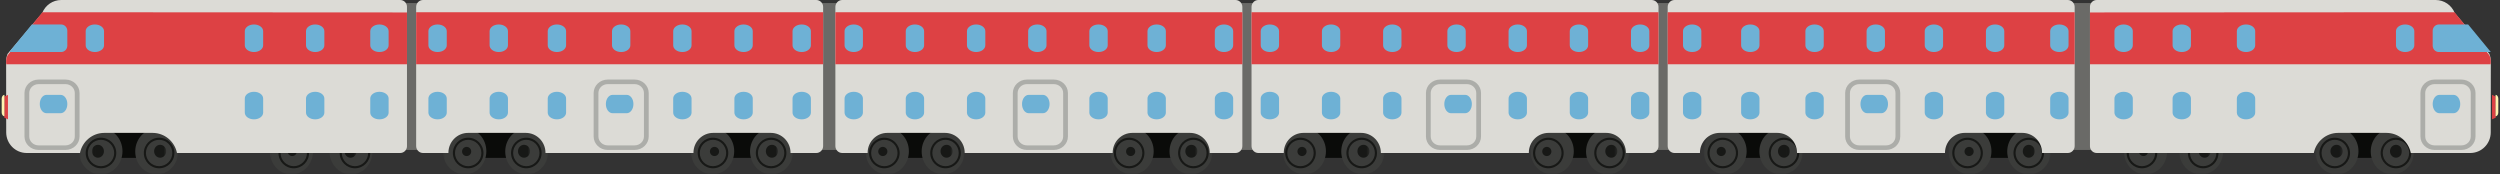<?xml version="1.0" encoding="UTF-8"?>
<svg width="817px" height="57px" viewBox="0 0 817 57" version="1.1" xmlns="http://www.w3.org/2000/svg" xmlns:xlink="http://www.w3.org/1999/xlink">
    <rect x="0" y="0" width="817" height="57" fill="#333333" stroke="none"/>
    <!-- Generator: Sketch 62 (91390) - https://sketch.com -->
    <title>Train 2</title>
    <desc>Created with Sketch.</desc>
    <defs>
        <polygon id="path-1" points="0.044 0.906 26.463 0.906 26.463 17.872 0.044 17.872"></polygon>
        <polygon id="path-3" points="0.183 0.863 28.549 0.863 28.549 15.871 0.183 15.871"></polygon>
        <polygon id="path-5" points="0.044 0.906 26.463 0.906 26.463 17.872 0.044 17.872"></polygon>
        <polygon id="path-7" points="0.183 0.863 28.549 0.863 28.549 15.871 0.183 15.871"></polygon>
        <polygon id="path-9" points="0.629 0.906 27.175 0.906 27.175 17.872 0.629 17.872"></polygon>
        <polygon id="path-11" points="0.748 0.863 28.962 0.863 28.962 15.871 0.748 15.871"></polygon>
        <polygon id="path-13" points="0.629 0.906 27.175 0.906 27.175 17.872 0.629 17.872"></polygon>
        <polygon id="path-15" points="0.748 0.863 28.962 0.863 28.962 15.871 0.748 15.871"></polygon>
        <polygon id="path-17" points="-0.002 0.906 26.254 0.906 26.254 17.872 -0.002 17.872"></polygon>
        <polygon id="path-19" points="0.835 0.863 29.322 0.863 29.322 15.871 0.835 15.871"></polygon>
        <polygon id="path-21" points="-0.002 0.906 26.254 0.906 26.254 17.872 -0.002 17.872"></polygon>
        <polygon id="path-23" points="0.835 0.863 29.322 0.863 29.322 15.871 0.835 15.871"></polygon>
        <polygon id="path-25" points="0.912 0.906 27.168 0.906 27.168 17.872 0.912 17.872"></polygon>
        <polygon id="path-27" points="0.748 0.863 29.236 0.863 29.236 15.871 0.748 15.871"></polygon>
        <polygon id="path-29" points="0.912 0.906 27.168 0.906 27.168 17.872 0.912 17.872"></polygon>
        <polygon id="path-31" points="0.748 0.863 29.236 0.863 29.236 15.871 0.748 15.871"></polygon>
        <polygon id="path-33" points="0.48 0.906 26.897 0.906 26.897 17.872 0.48 17.872"></polygon>
        <polygon id="path-35" points="0.619 0.863 28.984 0.863 28.984 15.871 0.619 15.871"></polygon>
        <polygon id="path-37" points="0.167 0.863 53.595 0.863 53.595 15.871 0.167 15.871"></polygon>
        <polygon id="path-39" points="0.084 0.863 28.451 0.863 28.451 15.871 0.084 15.871"></polygon>
        <polygon id="path-41" points="-0.004 0.906 26.252 0.906 26.252 17.872 -0.004 17.872"></polygon>
        <polygon id="path-43" points="0.833 0.863 29.32 0.863 29.32 15.871 0.833 15.871"></polygon>
        <polygon id="path-45" points="0.038 0.863 91.76 0.863 91.76 15.871 0.038 15.871"></polygon>
        <polygon id="path-47" points="0.165 0.863 28.53 0.863 28.53 15.871 0.165 15.871"></polygon>
    </defs>
    <g id="Page-1" stroke="none" stroke-width="1" fill="none" fill-rule="evenodd">
        <g id="Train-2">
            <polygon id="Fill-379" fill="#6A6A67" points="677 49 685 49 685 1 677 1"></polygon>
            <polygon id="Fill-380" fill="#6A6A67" points="540 49 548 49 548 1 540 1"></polygon>
            <polygon id="Fill-381" fill="#6A6A67" points="402 49 410 49 410 1 402 1"></polygon>
            <polygon id="Fill-382" fill="#6A6A67" points="267 49 275 49 275 1 267 1"></polygon>
            <polygon id="Fill-383" fill="#6A6A67" points="131 49 139 49 139 1 131 1"></polygon>
            <g id="Group-387" transform="translate(506, 39)">
                <mask id="mask-2" fill="white">
                    <use xlink:href="#path-1"></use>
                </mask>
                <g id="Clip-385"></g>
                <polygon id="Fill-384" fill="#0A0B09" mask="url(#mask-2)" points="0.044 12.594 19.391 12.594 19.391 0.906 0.044 0.906"></polygon>
                <path d="M26.463,10.503 C26.463,14.644 23.297,18 19.391,18 C15.485,18 12.319,14.644 12.319,10.503 C12.319,6.363 15.485,3.007 19.391,3.007 C23.297,3.007 26.463,6.363 26.463,10.503" id="Fill-386" fill="#3B3C3A" mask="url(#mask-2)"></path>
            </g>
            <path d="M526.001,45.691 C523.625,45.691 521.691,47.625 521.691,50.001 C521.691,52.377 523.625,54.309 526.001,54.309 C528.377,54.309 530.309,52.377 530.309,50.001 C530.309,47.625 528.377,45.691 526.001,45.691 Z M526.001,55 C523.244,55 521,52.758 521,50.001 C521,47.244 523.244,45 526.001,45 C528.758,45 531,47.244 531,50.001 C531,52.758 528.758,55 526.001,55 L526.001,55 Z" id="Fill-388" fill="#171816"></path>
            <g id="Group-392" transform="translate(500, 41)">
                <mask id="mask-4" fill="white">
                    <use xlink:href="#path-3"></use>
                </mask>
                <g id="Clip-390"></g>
                <path d="M28.549,8.431 C28.549,9.597 27.667,10.542 26.579,10.542 C25.491,10.542 24.609,9.597 24.609,8.431 C24.609,7.266 25.491,6.321 26.579,6.321 C27.667,6.321 28.549,7.266 28.549,8.431" id="Fill-389" fill="#171816" mask="url(#mask-4)"></path>
                <path d="M14.316,8.431 C14.316,12.612 11.151,16 7.248,16 C3.348,16 0.183,12.612 0.183,8.431 C0.183,4.251 3.348,0.863 7.248,0.863 C11.151,0.863 14.316,4.251 14.316,8.431" id="Fill-391" fill="#3B3C3A" mask="url(#mask-4)"></path>
            </g>
            <path d="M505.999,45.691 C503.623,45.691 501.691,47.625 501.691,50.001 C501.691,52.377 503.623,54.309 505.999,54.309 C508.375,54.309 510.309,52.377 510.309,50.001 C510.309,47.625 508.375,45.691 505.999,45.691 Z M505.999,55 C503.242,55 501,52.758 501,50.001 C501,47.244 503.242,45 505.999,45 C508.758,45 511,47.244 511,50.001 C511,52.758 508.758,55 505.999,55 L505.999,55 Z" id="Fill-393" fill="#171816"></path>
            <path d="M507,49.5 C507,50.328 506.328,51 505.499,51 C504.672,51 504,50.328 504,49.5 C504,48.672 504.672,48 505.499,48 C506.328,48 507,48.672 507,49.5" id="Fill-394" fill="#171816"></path>
            <g id="Group-398" transform="translate(426, 39)">
                <mask id="mask-6" fill="white">
                    <use xlink:href="#path-5"></use>
                </mask>
                <g id="Clip-396"></g>
                <polygon id="Fill-395" fill="#0A0B09" mask="url(#mask-6)" points="0.044 12.594 19.391 12.594 19.391 0.906 0.044 0.906"></polygon>
                <path d="M26.463,10.503 C26.463,14.644 23.297,18 19.391,18 C15.485,18 12.319,14.644 12.319,10.503 C12.319,6.363 15.485,3.007 19.391,3.007 C23.297,3.007 26.463,6.363 26.463,10.503" id="Fill-397" fill="#3B3C3A" mask="url(#mask-6)"></path>
            </g>
            <path d="M445.001,45.691 C442.625,45.691 440.691,47.625 440.691,50.001 C440.691,52.377 442.625,54.309 445.001,54.309 C447.377,54.309 449.309,52.377 449.309,50.001 C449.309,47.625 447.377,45.691 445.001,45.691 Z M445.001,55 C442.244,55 440,52.758 440,50.001 C440,47.244 442.244,45 445.001,45 C447.758,45 450,47.244 450,50.001 C450,52.758 447.758,55 445.001,55 L445.001,55 Z" id="Fill-399" fill="#171816"></path>
            <g id="Group-403" transform="translate(419, 41)">
                <mask id="mask-8" fill="white">
                    <use xlink:href="#path-7"></use>
                </mask>
                <g id="Clip-401"></g>
                <path d="M28.549,8.431 C28.549,9.597 27.667,10.542 26.579,10.542 C25.491,10.542 24.609,9.597 24.609,8.431 C24.609,7.266 25.491,6.321 26.579,6.321 C27.667,6.321 28.549,7.266 28.549,8.431" id="Fill-400" fill="#171816" mask="url(#mask-8)"></path>
                <path d="M14.316,8.431 C14.316,12.612 11.151,16 7.248,16 C3.348,16 0.183,12.612 0.183,8.431 C0.183,4.251 3.348,0.863 7.248,0.863 C11.151,0.863 14.316,4.251 14.316,8.431" id="Fill-402" fill="#3B3C3A" mask="url(#mask-8)"></path>
            </g>
            <path d="M424.999,45.691 C422.623,45.691 420.691,47.625 420.691,50.001 C420.691,52.377 422.623,54.309 424.999,54.309 C427.375,54.309 429.309,52.377 429.309,50.001 C429.309,47.625 427.375,45.691 424.999,45.691 Z M424.999,55 C422.242,55 420,52.758 420,50.001 C420,47.244 422.242,45 424.999,45 C427.758,45 430,47.244 430,50.001 C430,52.758 427.758,55 424.999,55 L424.999,55 Z" id="Fill-404" fill="#171816"></path>
            <path d="M427,49.5 C427,50.328 426.328,51 425.499,51 C424.672,51 424,50.328 424,49.5 C424,48.672 424.672,48 425.499,48 C426.328,48 427,48.672 427,49.5" id="Fill-405" fill="#171816"></path>
            <path d="M539.76,0 L411.24,0 C410.003,0 409,1.014 409,2.264 L409,47.736 C409,48.986 410.003,50 411.24,50 L419.539,50 L419.539,49.933 C419.539,46.34 422.422,43.427 425.979,43.427 L444.825,43.427 C448.38,43.427 451.263,46.34 451.263,49.933 L451.263,50 L499.621,50 L499.621,49.933 C499.621,46.34 502.504,43.427 506.061,43.427 L524.907,43.427 C528.462,43.427 531.345,46.34 531.345,49.933 L531.345,50 L539.76,50 C540.997,50 542,48.986 542,47.736 L542,2.264 C542,1.014 540.997,0 539.76,0" id="Fill-406" fill="#DCDBD6"></path>
            <polygon id="Fill-407" fill="#DD4144" points="409 21 542 21 542 4 409 4"></polygon>
            <path d="M536.031,17 L535.971,17 C534.33,17 533,16.019 533,14.81 L533,10.188 C533,8.979 534.33,8 535.971,8 L536.031,8 C537.67,8 539,8.979 539,10.188 L539,14.81 C539,16.019 537.67,17 536.031,17" id="Fill-408" fill="#6EB1D5"></path>
            <path d="M516.031,17 L515.971,17 C514.33,17 513,16.019 513,14.81 L513,10.188 C513,8.979 514.33,8 515.971,8 L516.031,8 C517.67,8 519,8.979 519,10.188 L519,14.81 C519,16.019 517.67,17 516.031,17" id="Fill-409" fill="#6EB1D5"></path>
            <path d="M496.031,17 L495.971,17 C494.33,17 493,16.019 493,14.81 L493,10.188 C493,8.979 494.33,8 495.971,8 L496.031,8 C497.67,8 499,8.979 499,10.188 L499,14.81 C499,16.019 497.67,17 496.031,17" id="Fill-410" fill="#6EB1D5"></path>
            <path d="M476.031,17 L475.971,17 C474.33,17 473,16.019 473,14.81 L473,10.188 C473,8.979 474.33,8 475.971,8 L476.031,8 C477.67,8 479,8.979 479,10.188 L479,14.81 C479,16.019 477.67,17 476.031,17" id="Fill-411" fill="#6EB1D5"></path>
            <path d="M455.031,17 L454.971,17 C453.33,17 452,16.019 452,14.81 L452,10.188 C452,8.979 453.33,8 454.971,8 L455.031,8 C456.67,8 458,8.979 458,10.188 L458,14.81 C458,16.019 456.67,17 455.031,17" id="Fill-412" fill="#6EB1D5"></path>
            <path d="M435.031,17 L434.971,17 C433.33,17 432,16.019 432,14.81 L432,10.188 C432,8.979 433.33,8 434.971,8 L435.031,8 C436.67,8 438,8.979 438,10.188 L438,14.81 C438,16.019 436.67,17 435.031,17" id="Fill-413" fill="#6EB1D5"></path>
            <path d="M415.031,17 L414.971,17 C413.33,17 412,16.019 412,14.81 L412,10.188 C412,8.979 413.33,8 414.971,8 L415.031,8 C416.67,8 418,8.979 418,10.188 L418,14.81 C418,16.019 416.67,17 415.031,17" id="Fill-414" fill="#6EB1D5"></path>
            <path d="M536.031,39 L535.971,39 C534.33,39 533,38.021 533,36.812 L533,32.188 C533,30.981 534.33,30 535.971,30 L536.031,30 C537.67,30 539,30.981 539,32.188 L539,36.812 C539,38.021 537.67,39 536.031,39" id="Fill-415" fill="#6EB1D5"></path>
            <path d="M496.031,39 L495.971,39 C494.33,39 493,38.021 493,36.812 L493,32.188 C493,30.981 494.33,30 495.971,30 L496.031,30 C497.67,30 499,30.981 499,32.188 L499,36.812 C499,38.021 497.67,39 496.031,39" id="Fill-416" fill="#6EB1D5"></path>
            <path d="M516.031,39 L515.971,39 C514.33,39 513,38.021 513,36.812 L513,32.188 C513,30.981 514.33,30 515.971,30 L516.031,30 C517.67,30 519,30.981 519,32.188 L519,36.812 C519,38.021 517.67,39 516.031,39" id="Fill-417" fill="#6EB1D5"></path>
            <path d="M455.031,39 L454.971,39 C453.33,39 452,38.021 452,36.812 L452,32.188 C452,30.981 453.33,30 454.971,30 L455.031,30 C456.67,30 458,30.981 458,32.188 L458,36.812 C458,38.021 456.67,39 455.031,39" id="Fill-418" fill="#6EB1D5"></path>
            <path d="M435.031,39 L434.971,39 C433.33,39 432,38.021 432,36.812 L432,32.188 C432,30.981 433.33,30 434.971,30 L435.031,30 C436.67,30 438,30.981 438,32.188 L438,36.812 C438,38.021 436.67,39 435.031,39" id="Fill-419" fill="#6EB1D5"></path>
            <path d="M415.031,39 L414.971,39 C413.33,39 412,38.021 412,36.812 L412,32.188 C412,30.981 413.33,30 414.971,30 L415.031,30 C416.67,30 418,30.981 418,32.188 L418,36.812 C418,38.021 416.67,39 415.031,39" id="Fill-420" fill="#6EB1D5"></path>
            <path d="M481,33.971 L481,34.031 C481,35.67 480.021,37 478.812,37 L474.188,37 C472.981,37 472,35.67 472,34.031 L472,33.971 C472,32.33 472.981,31 474.188,31 L478.812,31 C480.021,31 481,32.33 481,33.971" id="Fill-421" fill="#6EB1D5"></path>
            <path d="M470.601,27.492 C468.925,27.492 467.561,28.793 467.561,30.394 L467.561,44.606 C467.561,46.207 468.925,47.508 470.601,47.508 L479.399,47.508 C481.075,47.508 482.439,46.207 482.439,44.606 L482.439,30.394 C482.439,28.793 481.075,27.492 479.399,27.492 L470.601,27.492 Z M479.399,49 L470.601,49 C468.063,49 466,47.029 466,44.606 L466,30.394 C466,27.971 468.063,26 470.601,26 L479.399,26 C481.937,26 484,27.971 484,30.394 L484,44.606 C484,47.029 481.937,49 479.399,49 L479.399,49 Z" id="Fill-422" fill="#ACADA9"></path>
            <g id="Group-426" transform="translate(643, 39)">
                <mask id="mask-10" fill="white">
                    <use xlink:href="#path-9"></use>
                </mask>
                <g id="Clip-424"></g>
                <polygon id="Fill-423" fill="#0A0B09" mask="url(#mask-10)" points="0.629 12.594 20.069 12.594 20.069 0.906 0.629 0.906"></polygon>
                <path d="M27.175,10.503 C27.175,14.644 23.994,18 20.069,18 C16.146,18 12.963,14.644 12.963,10.503 C12.963,6.363 16.146,3.007 20.069,3.007 C23.994,3.007 27.175,6.363 27.175,10.503" id="Fill-425" fill="#3B3C3A" mask="url(#mask-10)"></path>
            </g>
            <path d="M662.999,45.691 C660.623,45.691 658.691,47.625 658.691,50.001 C658.691,52.377 660.623,54.309 662.999,54.309 C665.375,54.309 667.309,52.377 667.309,50.001 C667.309,47.625 665.375,45.691 662.999,45.691 Z M662.999,55 C660.242,55 658,52.758 658,50.001 C658,47.244 660.242,45 662.999,45 C665.756,45 668,47.244 668,50.001 C668,52.758 665.756,55 662.999,55 L662.999,55 Z" id="Fill-427" fill="#171816"></path>
            <g id="Group-431" transform="translate(636, 41)">
                <mask id="mask-12" fill="white">
                    <use xlink:href="#path-11"></use>
                </mask>
                <g id="Clip-429"></g>
                <path d="M28.962,8.431 C28.962,9.597 28.086,10.542 27.002,10.542 C25.92,10.542 25.042,9.597 25.042,8.431 C25.042,7.266 25.92,6.321 27.002,6.321 C28.086,6.321 28.962,7.266 28.962,8.431" id="Fill-428" fill="#171816" mask="url(#mask-12)"></path>
                <path d="M14.804,8.431 C14.804,12.612 11.658,16 7.776,16 C3.894,16 0.748,12.612 0.748,8.431 C0.748,4.251 3.894,0.863 7.776,0.863 C11.658,0.863 14.804,4.251 14.804,8.431" id="Fill-430" fill="#3B3C3A" mask="url(#mask-12)"></path>
            </g>
            <path d="M643.001,45.691 C640.625,45.691 638.691,47.625 638.691,50.001 C638.691,52.377 640.625,54.309 643.001,54.309 C645.377,54.309 647.309,52.377 647.309,50.001 C647.309,47.625 645.377,45.691 643.001,45.691 Z M643.001,55 C640.244,55 638,52.758 638,50.001 C638,47.244 640.244,45 643.001,45 C645.758,45 648,47.244 648,50.001 C648,52.758 645.758,55 643.001,55 L643.001,55 Z" id="Fill-432" fill="#171816"></path>
            <path d="M645,49.5 C645,50.328 644.328,51 643.5,51 C642.672,51 642,50.328 642,49.5 C642,48.672 642.672,48 643.5,48 C644.328,48 645,48.672 645,49.5" id="Fill-433" fill="#171816"></path>
            <g id="Group-437" transform="translate(562, 39)">
                <mask id="mask-14" fill="white">
                    <use xlink:href="#path-13"></use>
                </mask>
                <g id="Clip-435"></g>
                <polygon id="Fill-434" fill="#0A0B09" mask="url(#mask-14)" points="0.629 12.594 20.069 12.594 20.069 0.906 0.629 0.906"></polygon>
                <path d="M27.175,10.503 C27.175,14.644 23.994,18 20.069,18 C16.146,18 12.963,14.644 12.963,10.503 C12.963,6.363 16.146,3.007 20.069,3.007 C23.994,3.007 27.175,6.363 27.175,10.503" id="Fill-436" fill="#3B3C3A" mask="url(#mask-14)"></path>
            </g>
            <path d="M582.999,45.691 C580.623,45.691 578.691,47.625 578.691,50.001 C578.691,52.377 580.623,54.309 582.999,54.309 C585.375,54.309 587.309,52.377 587.309,50.001 C587.309,47.625 585.375,45.691 582.999,45.691 Z M582.999,55 C580.242,55 578,52.758 578,50.001 C578,47.244 580.242,45 582.999,45 C585.756,45 588,47.244 588,50.001 C588,52.758 585.756,55 582.999,55 L582.999,55 Z" id="Fill-438" fill="#171816"></path>
            <g id="Group-442" transform="translate(556, 41)">
                <mask id="mask-16" fill="white">
                    <use xlink:href="#path-15"></use>
                </mask>
                <g id="Clip-440"></g>
                <path d="M28.962,8.431 C28.962,9.597 28.086,10.542 27.002,10.542 C25.92,10.542 25.042,9.597 25.042,8.431 C25.042,7.266 25.92,6.321 27.002,6.321 C28.086,6.321 28.962,7.266 28.962,8.431" id="Fill-439" fill="#171816" mask="url(#mask-16)"></path>
                <path d="M14.804,8.431 C14.804,12.612 11.658,16 7.776,16 C3.894,16 0.748,12.612 0.748,8.431 C0.748,4.251 3.894,0.863 7.776,0.863 C11.658,0.863 14.804,4.251 14.804,8.431" id="Fill-441" fill="#3B3C3A" mask="url(#mask-16)"></path>
            </g>
            <path d="M563.001,45.691 C560.625,45.691 558.691,47.625 558.691,50.001 C558.691,52.377 560.625,54.309 563.001,54.309 C565.377,54.309 567.309,52.377 567.309,50.001 C567.309,47.625 565.377,45.691 563.001,45.691 Z M563.001,55 C560.244,55 558,52.758 558,50.001 C558,47.244 560.244,45 563.001,45 C565.758,45 568,47.244 568,50.001 C568,52.758 565.758,55 563.001,55 L563.001,55 Z" id="Fill-443" fill="#171816"></path>
            <path d="M564,49.5 C564,50.328 563.328,51 562.5,51 C561.672,51 561,50.328 561,49.5 C561,48.672 561.672,48 562.5,48 C563.328,48 564,48.672 564,49.5" id="Fill-444" fill="#171816"></path>
            <path d="M675.762,0 L547.238,0 C546.001,0 545,1.014 545,2.264 L545,47.736 C545,48.986 546.001,50 547.238,50 L555.539,50 L555.539,49.933 C555.539,46.34 558.422,43.427 561.978,43.427 L580.823,43.427 C584.379,43.427 587.262,46.34 587.262,49.933 L587.262,50 L635.622,50 L635.622,49.933 C635.622,46.34 638.505,43.427 642.061,43.427 L660.906,43.427 C664.462,43.427 667.345,46.34 667.345,49.933 L667.345,50 L675.762,50 C676.997,50 678,48.986 678,47.736 L678,2.264 C678,1.014 676.997,0 675.762,0" id="Fill-445" fill="#DCDBD6"></path>
            <polygon id="Fill-446" fill="#DD4144" points="545 21 678 21 678 4 545 4"></polygon>
            <path d="M673.029,17 L672.969,17 C671.33,17 670,16.019 670,14.81 L670,10.188 C670,8.979 671.33,8 672.969,8 L673.029,8 C674.67,8 676,8.979 676,10.188 L676,14.81 C676,16.019 674.67,17 673.029,17" id="Fill-447" fill="#6EB1D5"></path>
            <path d="M652.029,17 L651.969,17 C650.33,17 649,16.019 649,14.81 L649,10.188 C649,8.979 650.33,8 651.969,8 L652.029,8 C653.67,8 655,8.979 655,10.188 L655,14.81 C655,16.019 653.67,17 652.029,17" id="Fill-448" fill="#6EB1D5"></path>
            <path d="M632.029,17 L631.969,17 C630.33,17 629,16.019 629,14.81 L629,10.188 C629,8.979 630.33,8 631.969,8 L632.029,8 C633.67,8 635,8.979 635,10.188 L635,14.81 C635,16.019 633.67,17 632.029,17" id="Fill-449" fill="#6EB1D5"></path>
            <path d="M613.029,17 L612.969,17 C611.33,17 610,16.019 610,14.81 L610,10.188 C610,8.979 611.33,8 612.969,8 L613.029,8 C614.67,8 616,8.979 616,10.188 L616,14.81 C616,16.019 614.67,17 613.029,17" id="Fill-450" fill="#6EB1D5"></path>
            <path d="M593.029,17 L592.969,17 C591.33,17 590,16.019 590,14.81 L590,10.188 C590,8.979 591.33,8 592.969,8 L593.029,8 C594.67,8 596,8.979 596,10.188 L596,14.81 C596,16.019 594.67,17 593.029,17" id="Fill-451" fill="#6EB1D5"></path>
            <path d="M572.029,17 L571.969,17 C570.33,17 569,16.019 569,14.81 L569,10.188 C569,8.979 570.33,8 571.969,8 L572.029,8 C573.67,8 575,8.979 575,10.188 L575,14.81 C575,16.019 573.67,17 572.029,17" id="Fill-452" fill="#6EB1D5"></path>
            <path d="M553.029,17 L552.969,17 C551.33,17 550,16.019 550,14.81 L550,10.188 C550,8.979 551.33,8 552.969,8 L553.029,8 C554.67,8 556,8.979 556,10.188 L556,14.81 C556,16.019 554.67,17 553.029,17" id="Fill-453" fill="#6EB1D5"></path>
            <path d="M673.029,39 L672.969,39 C671.33,39 670,38.021 670,36.812 L670,32.188 C670,30.981 671.33,30 672.969,30 L673.029,30 C674.67,30 676,30.981 676,32.188 L676,36.812 C676,38.021 674.67,39 673.029,39" id="Fill-454" fill="#6EB1D5"></path>
            <path d="M632.029,39 L631.969,39 C630.33,39 629,38.021 629,36.812 L629,32.188 C629,30.981 630.33,30 631.969,30 L632.029,30 C633.67,30 635,30.981 635,32.188 L635,36.812 C635,38.021 633.67,39 632.029,39" id="Fill-455" fill="#6EB1D5"></path>
            <path d="M652.029,39 L651.969,39 C650.33,39 649,38.021 649,36.812 L649,32.188 C649,30.981 650.33,30 651.969,30 L652.029,30 C653.67,30 655,30.981 655,32.188 L655,36.812 C655,38.021 653.67,39 652.029,39" id="Fill-456" fill="#6EB1D5"></path>
            <path d="M593.029,39 L592.969,39 C591.33,39 590,38.021 590,36.812 L590,32.188 C590,30.981 591.33,30 592.969,30 L593.029,30 C594.67,30 596,30.981 596,32.188 L596,36.812 C596,38.021 594.67,39 593.029,39" id="Fill-457" fill="#6EB1D5"></path>
            <path d="M572.029,39 L571.969,39 C570.33,39 569,38.021 569,36.812 L569,32.188 C569,30.981 570.33,30 571.969,30 L572.029,30 C573.67,30 575,30.981 575,32.188 L575,36.812 C575,38.021 573.67,39 572.029,39" id="Fill-458" fill="#6EB1D5"></path>
            <path d="M553.029,39 L552.969,39 C551.33,39 550,38.021 550,36.812 L550,32.188 C550,30.981 551.33,30 552.969,30 L553.029,30 C554.67,30 556,30.981 556,32.188 L556,36.812 C556,38.021 554.67,39 553.029,39" id="Fill-459" fill="#6EB1D5"></path>
            <path d="M617,33.971 L617,34.031 C617,35.67 616.019,37 614.812,37 L610.188,37 C608.979,37 608,35.67 608,34.031 L608,33.971 C608,32.33 608.979,31 610.188,31 L614.812,31 C616.019,31 617,32.33 617,33.971" id="Fill-460" fill="#6EB1D5"></path>
            <path d="M607.6,27.492 C605.927,27.492 604.561,28.793 604.561,30.394 L604.561,44.606 C604.561,46.207 605.927,47.508 607.6,47.508 L616.4,47.508 C618.075,47.508 619.439,46.207 619.439,44.606 L619.439,30.394 C619.439,28.793 618.075,27.492 616.4,27.492 L607.6,27.492 Z M616.4,49 L607.6,49 C605.065,49 603,47.029 603,44.606 L603,30.394 C603,27.971 605.065,26 607.6,26 L616.4,26 C618.937,26 621,27.971 621,30.394 L621,44.606 C621,47.029 618.937,49 616.4,49 L616.4,49 Z" id="Fill-461" fill="#ACADA9"></path>
            <g id="Group-465" transform="translate(370, 39)">
                <mask id="mask-18" fill="white">
                    <use xlink:href="#path-17"></use>
                </mask>
                <g id="Clip-463"></g>
                <polygon id="Fill-462" fill="#0A0B09" mask="url(#mask-18)" points="-0.002 12.594 19.226 12.594 19.226 0.906 -0.002 0.906"></polygon>
                <path d="M26.254,10.503 C26.254,14.644 23.108,18 19.226,18 C15.344,18 12.198,14.644 12.198,10.503 C12.198,6.363 15.344,3.007 19.226,3.007 C23.108,3.007 26.254,6.363 26.254,10.503" id="Fill-464" fill="#3B3C3A" mask="url(#mask-18)"></path>
            </g>
            <path d="M390.001,45.691 C387.625,45.691 385.691,47.625 385.691,50.001 C385.691,52.377 387.625,54.309 390.001,54.309 C392.377,54.309 394.309,52.377 394.309,50.001 C394.309,47.625 392.377,45.691 390.001,45.691 Z M390.001,55 C387.242,55 385,52.758 385,50.001 C385,47.244 387.242,45 390.001,45 C392.758,45 395,47.244 395,50.001 C395,52.758 392.758,55 390.001,55 L390.001,55 Z" id="Fill-466" fill="#171816"></path>
            <g id="Group-470" transform="translate(362, 41)">
                <mask id="mask-20" fill="white">
                    <use xlink:href="#path-19"></use>
                </mask>
                <g id="Clip-468"></g>
                <path d="M29.322,8.431 C29.322,9.597 28.436,10.542 27.344,10.542 C26.249,10.542 25.365,9.597 25.365,8.431 C25.365,7.266 26.249,6.321 27.344,6.321 C28.436,6.321 29.322,7.266 29.322,8.431" id="Fill-467" fill="#171816" mask="url(#mask-20)"></path>
                <path d="M15.026,8.431 C15.026,12.612 11.85,16 7.931,16 C4.013,16 0.835,12.612 0.835,8.431 C0.835,4.251 4.013,0.863 7.931,0.863 C11.85,0.863 15.026,4.251 15.026,8.431" id="Fill-469" fill="#3B3C3A" mask="url(#mask-20)"></path>
            </g>
            <path d="M368.999,45.691 C366.623,45.691 364.691,47.625 364.691,50.001 C364.691,52.377 366.623,54.309 368.999,54.309 C371.375,54.309 373.309,52.377 373.309,50.001 C373.309,47.625 371.375,45.691 368.999,45.691 Z M368.999,55 C366.242,55 364,52.758 364,50.001 C364,47.244 366.242,45 368.999,45 C371.756,45 374,47.244 374,50.001 C374,52.758 371.756,55 368.999,55 L368.999,55 Z" id="Fill-471" fill="#171816"></path>
            <path d="M371,49.5 C371,50.328 370.328,51 369.499,51 C368.672,51 368,50.328 368,49.5 C368,48.672 368.672,48 369.499,48 C370.328,48 371,48.672 371,49.5" id="Fill-472" fill="#171816"></path>
            <g id="Group-476" transform="translate(289, 39)">
                <mask id="mask-22" fill="white">
                    <use xlink:href="#path-21"></use>
                </mask>
                <g id="Clip-474"></g>
                <polygon id="Fill-473" fill="#0A0B09" mask="url(#mask-22)" points="-0.002 12.594 19.226 12.594 19.226 0.906 -0.002 0.906"></polygon>
                <path d="M26.254,10.503 C26.254,14.644 23.108,18 19.226,18 C15.344,18 12.198,14.644 12.198,10.503 C12.198,6.363 15.344,3.007 19.226,3.007 C23.108,3.007 26.254,6.363 26.254,10.503" id="Fill-475" fill="#3B3C3A" mask="url(#mask-22)"></path>
            </g>
            <path d="M309.001,45.691 C306.625,45.691 304.691,47.625 304.691,50.001 C304.691,52.377 306.625,54.309 309.001,54.309 C311.377,54.309 313.309,52.377 313.309,50.001 C313.309,47.625 311.377,45.691 309.001,45.691 Z M309.001,55 C306.242,55 304,52.758 304,50.001 C304,47.244 306.242,45 309.001,45 C311.758,45 314,47.244 314,50.001 C314,52.758 311.758,55 309.001,55 L309.001,55 Z" id="Fill-477" fill="#171816"></path>
            <g id="Group-481" transform="translate(282, 41)">
                <mask id="mask-24" fill="white">
                    <use xlink:href="#path-23"></use>
                </mask>
                <g id="Clip-479"></g>
                <path d="M29.322,8.431 C29.322,9.597 28.436,10.542 27.344,10.542 C26.249,10.542 25.365,9.597 25.365,8.431 C25.365,7.266 26.249,6.321 27.344,6.321 C28.436,6.321 29.322,7.266 29.322,8.431" id="Fill-478" fill="#171816" mask="url(#mask-24)"></path>
                <path d="M15.026,8.431 C15.026,12.612 11.85,16 7.931,16 C4.013,16 0.835,12.612 0.835,8.431 C0.835,4.251 4.013,0.863 7.931,0.863 C11.85,0.863 15.026,4.251 15.026,8.431" id="Fill-480" fill="#3B3C3A" mask="url(#mask-24)"></path>
            </g>
            <path d="M288.999,45.691 C286.623,45.691 284.691,47.625 284.691,50.001 C284.691,52.377 286.623,54.309 288.999,54.309 C291.375,54.309 293.309,52.377 293.309,50.001 C293.309,47.625 291.375,45.691 288.999,45.691 Z M288.999,55 C286.242,55 284,52.758 284,50.001 C284,47.244 286.242,45 288.999,45 C291.756,45 294,47.244 294,50.001 C294,52.758 291.756,55 288.999,55 L288.999,55 Z" id="Fill-482" fill="#171816"></path>
            <path d="M290,49.5 C290,50.328 289.328,51 288.499,51 C287.672,51 287,50.328 287,49.5 C287,48.672 287.672,48 288.499,48 C289.328,48 290,48.672 290,49.5" id="Fill-483" fill="#171816"></path>
            <path d="M403.76,0 L275.24,0 C274.003,0 273,1.014 273,2.264 L273,47.736 C273,48.986 274.003,50 275.24,50 L283.539,50 L283.539,49.933 C283.539,46.34 286.422,43.427 289.979,43.427 L308.825,43.427 C312.38,43.427 315.263,46.34 315.263,49.933 L315.263,50 L363.621,50 L363.621,49.933 C363.621,46.34 366.504,43.427 370.061,43.427 L388.907,43.427 C392.462,43.427 395.345,46.34 395.345,49.933 L395.345,50 L403.76,50 C404.997,50 406,48.986 406,47.736 L406,2.264 C406,1.014 404.997,0 403.76,0" id="Fill-484" fill="#DCDBD6"></path>
            <polygon id="Fill-485" fill="#DD4144" points="273 21 406 21 406 4 273 4"></polygon>
            <path d="M400.031,17 L399.969,17 C398.33,17 397,16.019 397,14.81 L397,10.188 C397,8.979 398.33,8 399.969,8 L400.031,8 C401.67,8 403,8.979 403,10.188 L403,14.81 C403,16.019 401.67,17 400.031,17" id="Fill-486" fill="#6EB1D5"></path>
            <path d="M378.031,17 L377.969,17 C376.33,17 375,16.019 375,14.81 L375,10.188 C375,8.979 376.33,8 377.969,8 L378.031,8 C379.67,8 381,8.979 381,10.188 L381,14.81 C381,16.019 379.67,17 378.031,17" id="Fill-487" fill="#6EB1D5"></path>
            <path d="M359.031,17 L358.969,17 C357.33,17 356,16.019 356,14.81 L356,10.188 C356,8.979 357.33,8 358.969,8 L359.031,8 C360.67,8 362,8.979 362,10.188 L362,14.81 C362,16.019 360.67,17 359.031,17" id="Fill-488" fill="#6EB1D5"></path>
            <path d="M339.031,17 L338.969,17 C337.33,17 336,16.019 336,14.81 L336,10.188 C336,8.979 337.33,8 338.969,8 L339.031,8 C340.67,8 342,8.979 342,10.188 L342,14.81 C342,16.019 340.67,17 339.031,17" id="Fill-489" fill="#6EB1D5"></path>
            <path d="M319.031,17 L318.969,17 C317.33,17 316,16.019 316,14.81 L316,10.188 C316,8.979 317.33,8 318.969,8 L319.031,8 C320.67,8 322,8.979 322,10.188 L322,14.81 C322,16.019 320.67,17 319.031,17" id="Fill-490" fill="#6EB1D5"></path>
            <path d="M299.031,17 L298.969,17 C297.33,17 296,16.019 296,14.81 L296,10.188 C296,8.979 297.33,8 298.969,8 L299.031,8 C300.67,8 302,8.979 302,10.188 L302,14.81 C302,16.019 300.67,17 299.031,17" id="Fill-491" fill="#6EB1D5"></path>
            <path d="M279.031,17 L278.969,17 C277.33,17 276,16.019 276,14.81 L276,10.188 C276,8.979 277.33,8 278.969,8 L279.031,8 C280.67,8 282,8.979 282,10.188 L282,14.81 C282,16.019 280.67,17 279.031,17" id="Fill-492" fill="#6EB1D5"></path>
            <path d="M400.031,39 L399.969,39 C398.33,39 397,38.021 397,36.812 L397,32.188 C397,30.981 398.33,30 399.969,30 L400.031,30 C401.67,30 403,30.981 403,32.188 L403,36.812 C403,38.021 401.67,39 400.031,39" id="Fill-493" fill="#6EB1D5"></path>
            <path d="M359.031,39 L358.969,39 C357.33,39 356,38.021 356,36.812 L356,32.188 C356,30.981 357.33,30 358.969,30 L359.031,30 C360.67,30 362,30.981 362,32.188 L362,36.812 C362,38.021 360.67,39 359.031,39" id="Fill-494" fill="#6EB1D5"></path>
            <path d="M378.031,39 L377.969,39 C376.33,39 375,38.021 375,36.812 L375,32.188 C375,30.981 376.33,30 377.969,30 L378.031,30 C379.67,30 381,30.981 381,32.188 L381,36.812 C381,38.021 379.67,39 378.031,39" id="Fill-495" fill="#6EB1D5"></path>
            <path d="M319.031,39 L318.969,39 C317.33,39 316,38.021 316,36.812 L316,32.188 C316,30.981 317.33,30 318.969,30 L319.031,30 C320.67,30 322,30.981 322,32.188 L322,36.812 C322,38.021 320.67,39 319.031,39" id="Fill-496" fill="#6EB1D5"></path>
            <path d="M299.031,39 L298.969,39 C297.33,39 296,38.021 296,36.812 L296,32.188 C296,30.981 297.33,30 298.969,30 L299.031,30 C300.67,30 302,30.981 302,32.188 L302,36.812 C302,38.021 300.67,39 299.031,39" id="Fill-497" fill="#6EB1D5"></path>
            <path d="M279.031,39 L278.969,39 C277.33,39 276,38.021 276,36.812 L276,32.188 C276,30.981 277.33,30 278.969,30 L279.031,30 C280.67,30 282,30.981 282,32.188 L282,36.812 C282,38.021 280.67,39 279.031,39" id="Fill-498" fill="#6EB1D5"></path>
            <path d="M343,33.971 L343,34.031 C343,35.67 342.021,37 340.812,37 L336.188,37 C334.979,37 334,35.67 334,34.031 L334,33.971 C334,32.33 334.979,31 336.188,31 L340.812,31 C342.021,31 343,32.33 343,33.971" id="Fill-499" fill="#6EB1D5"></path>
            <path d="M335.601,27.492 C333.925,27.492 332.561,28.793 332.561,30.394 L332.561,44.606 C332.561,46.207 333.925,47.508 335.601,47.508 L344.399,47.508 C346.075,47.508 347.439,46.207 347.439,44.606 L347.439,30.394 C347.439,28.793 346.075,27.492 344.399,27.492 L335.601,27.492 Z M344.399,49 L335.601,49 C333.063,49 331,47.029 331,44.606 L331,30.394 C331,27.971 333.063,26 335.601,26 L344.399,26 C346.937,26 349,27.971 349,30.394 L349,44.606 C349,47.029 346.937,49 344.399,49 L344.399,49 Z" id="Fill-500" fill="#ACADA9"></path>
            <g id="Group-504" transform="translate(232, 39)">
                <mask id="mask-26" fill="white">
                    <use xlink:href="#path-25"></use>
                </mask>
                <g id="Clip-502"></g>
                <polygon id="Fill-501" fill="#0A0B09" mask="url(#mask-26)" points="0.912 12.594 20.14 12.594 20.14 0.906 0.912 0.906"></polygon>
                <path d="M27.168,10.503 C27.168,14.644 24.02,18 20.14,18 C16.258,18 13.112,14.644 13.112,10.503 C13.112,6.363 16.258,3.007 20.14,3.007 C24.02,3.007 27.168,6.363 27.168,10.503" id="Fill-503" fill="#3B3C3A" mask="url(#mask-26)"></path>
            </g>
            <path d="M252.001,45.691 C249.625,45.691 247.691,47.625 247.691,50.001 C247.691,52.377 249.625,54.309 252.001,54.309 C254.377,54.309 256.309,52.377 256.309,50.001 C256.309,47.625 254.377,45.691 252.001,45.691 Z M252.001,55 C249.242,55 247,52.758 247,50.001 C247,47.244 249.242,45 252.001,45 C254.758,45 257,47.244 257,50.001 C257,52.758 254.758,55 252.001,55 L252.001,55 Z" id="Fill-505" fill="#171816"></path>
            <g id="Group-509" transform="translate(225, 41)">
                <mask id="mask-28" fill="white">
                    <use xlink:href="#path-27"></use>
                </mask>
                <g id="Clip-507"></g>
                <path d="M29.236,8.431 C29.236,9.597 28.349,10.542 27.257,10.542 C26.162,10.542 25.278,9.597 25.278,8.431 C25.278,7.266 26.162,6.321 27.257,6.321 C28.349,6.321 29.236,7.266 29.236,8.431" id="Fill-506" fill="#171816" mask="url(#mask-28)"></path>
                <path d="M14.939,8.431 C14.939,12.612 11.763,16 7.844,16 C3.927,16 0.748,12.612 0.748,8.431 C0.748,4.251 3.927,0.863 7.844,0.863 C11.763,0.863 14.939,4.251 14.939,8.431" id="Fill-508" fill="#3B3C3A" mask="url(#mask-28)"></path>
            </g>
            <path d="M232.999,45.691 C230.623,45.691 228.691,47.625 228.691,50.001 C228.691,52.377 230.623,54.309 232.999,54.309 C235.375,54.309 237.309,52.377 237.309,50.001 C237.309,47.625 235.375,45.691 232.999,45.691 Z M232.999,55 C230.242,55 228,52.758 228,50.001 C228,47.244 230.242,45 232.999,45 C235.756,45 238,47.244 238,50.001 C238,52.758 235.756,55 232.999,55 L232.999,55 Z" id="Fill-510" fill="#171816"></path>
            <path d="M235,49.5 C235,50.328 234.33,51 233.5,51 C232.672,51 232,50.328 232,49.5 C232,48.672 232.672,48 233.5,48 C234.33,48 235,48.672 235,49.5" id="Fill-511" fill="#171816"></path>
            <g id="Group-515" transform="translate(152, 39)">
                <mask id="mask-30" fill="white">
                    <use xlink:href="#path-29"></use>
                </mask>
                <g id="Clip-513"></g>
                <polygon id="Fill-512" fill="#0A0B09" mask="url(#mask-30)" points="0.912 12.594 20.138 12.594 20.138 0.906 0.912 0.906"></polygon>
                <path d="M27.168,10.503 C27.168,14.644 24.02,18 20.14,18 C16.258,18 13.112,14.644 13.112,10.503 C13.112,6.363 16.258,3.007 20.14,3.007 C24.02,3.007 27.168,6.363 27.168,10.503" id="Fill-514" fill="#3B3C3A" mask="url(#mask-30)"></path>
            </g>
            <path d="M172.001,45.691 C169.625,45.691 167.691,47.625 167.691,50.001 C167.691,52.377 169.625,54.309 172.001,54.309 C174.377,54.309 176.309,52.377 176.309,50.001 C176.309,47.625 174.377,45.691 172.001,45.691 Z M172.001,55 C169.242,55 167,52.758 167,50.001 C167,47.244 169.242,45 172.001,45 C174.758,45 177,47.244 177,50.001 C177,52.758 174.758,55 172.001,55 L172.001,55 Z" id="Fill-516" fill="#171816"></path>
            <g id="Group-520" transform="translate(144, 41)">
                <mask id="mask-32" fill="white">
                    <use xlink:href="#path-31"></use>
                </mask>
                <g id="Clip-518"></g>
                <path d="M29.236,8.431 C29.236,9.597 28.349,10.542 27.257,10.542 C26.162,10.542 25.278,9.597 25.278,8.431 C25.278,7.266 26.162,6.321 27.257,6.321 C28.349,6.321 29.236,7.266 29.236,8.431" id="Fill-517" fill="#171816" mask="url(#mask-32)"></path>
                <path d="M14.939,8.431 C14.939,12.612 11.763,16 7.844,16 C3.927,16 0.748,12.612 0.748,8.431 C0.748,4.251 3.927,0.863 7.844,0.863 C11.763,0.863 14.939,4.251 14.939,8.431" id="Fill-519" fill="#3B3C3A" mask="url(#mask-32)"></path>
            </g>
            <path d="M152.999,45.691 C150.623,45.691 148.691,47.625 148.691,50.001 C148.691,52.377 150.623,54.309 152.999,54.309 C155.375,54.309 157.309,52.377 157.309,50.001 C157.309,47.625 155.375,45.691 152.999,45.691 Z M152.999,55 C150.242,55 148,52.758 148,50.001 C148,47.244 150.242,45 152.999,45 C155.756,45 158,47.244 158,50.001 C158,52.758 155.756,55 152.999,55 L152.999,55 Z" id="Fill-521" fill="#171816"></path>
            <path d="M154,49.5 C154,50.328 153.33,51 152.5,51 C151.672,51 151,50.328 151,49.5 C151,48.672 151.672,48 152.5,48 C153.33,48 154,48.672 154,49.5" id="Fill-522" fill="#171816"></path>
            <path d="M266.762,0 L138.24,0 C137.003,0 136,1.014 136,2.264 L136,47.736 C136,48.986 137.003,50 138.24,50 L146.539,50 L146.539,49.933 C146.539,46.34 149.422,43.427 152.98,43.427 L171.825,43.427 C175.381,43.427 178.264,46.34 178.264,49.933 L178.264,50 L226.622,50 L226.622,49.933 C226.622,46.34 229.505,43.427 233.063,43.427 L251.906,43.427 C255.464,43.427 258.347,46.34 258.347,49.933 L258.347,50 L266.762,50 C267.999,50 269,48.986 269,47.736 L269,2.264 C269,1.014 267.999,0 266.762,0" id="Fill-523" fill="#DCDBD6"></path>
            <polygon id="Fill-524" fill="#DD4144" points="136 21 269 21 269 4 136 4"></polygon>
            <path d="M262.031,17 L261.969,17 C260.33,17 259,16.019 259,14.81 L259,10.188 C259,8.979 260.33,8 261.969,8 L262.031,8 C263.67,8 265,8.979 265,10.188 L265,14.81 C265,16.019 263.67,17 262.031,17" id="Fill-525" fill="#6EB1D5"></path>
            <path d="M243.031,17 L242.969,17 C241.33,17 240,16.019 240,14.81 L240,10.188 C240,8.979 241.33,8 242.969,8 L243.031,8 C244.67,8 246,8.979 246,10.188 L246,14.81 C246,16.019 244.67,17 243.031,17" id="Fill-526" fill="#6EB1D5"></path>
            <path d="M223.031,17 L222.969,17 C221.33,17 220,16.019 220,14.81 L220,10.188 C220,8.979 221.33,8 222.969,8 L223.031,8 C224.67,8 226,8.979 226,10.188 L226,14.81 C226,16.019 224.67,17 223.031,17" id="Fill-527" fill="#6EB1D5"></path>
            <path d="M203.031,17 L202.969,17 C201.33,17 200,16.019 200,14.81 L200,10.188 C200,8.979 201.33,8 202.969,8 L203.031,8 C204.67,8 206,8.979 206,10.188 L206,14.81 C206,16.019 204.67,17 203.031,17" id="Fill-528" fill="#6EB1D5"></path>
            <path d="M182.031,17 L181.969,17 C180.33,17 179,16.019 179,14.81 L179,10.188 C179,8.979 180.33,8 181.969,8 L182.031,8 C183.67,8 185,8.979 185,10.188 L185,14.81 C185,16.019 183.67,17 182.031,17" id="Fill-529" fill="#6EB1D5"></path>
            <path d="M163.031,17 L162.969,17 C161.33,17 160,16.019 160,14.81 L160,10.188 C160,8.979 161.33,8 162.969,8 L163.031,8 C164.67,8 166,8.979 166,10.188 L166,14.81 C166,16.019 164.67,17 163.031,17" id="Fill-530" fill="#6EB1D5"></path>
            <path d="M143.031,17 L142.969,17 C141.33,17 140,16.019 140,14.81 L140,10.188 C140,8.979 141.33,8 142.969,8 L143.031,8 C144.67,8 146,8.979 146,10.188 L146,14.81 C146,16.019 144.67,17 143.031,17" id="Fill-531" fill="#6EB1D5"></path>
            <path d="M262.031,39 L261.969,39 C260.33,39 259,38.021 259,36.812 L259,32.188 C259,30.981 260.33,30 261.969,30 L262.031,30 C263.67,30 265,30.981 265,32.188 L265,36.812 C265,38.021 263.67,39 262.031,39" id="Fill-532" fill="#6EB1D5"></path>
            <path d="M223.031,39 L222.969,39 C221.33,39 220,38.021 220,36.812 L220,32.188 C220,30.981 221.33,30 222.969,30 L223.031,30 C224.67,30 226,30.981 226,32.188 L226,36.812 C226,38.021 224.67,39 223.031,39" id="Fill-533" fill="#6EB1D5"></path>
            <path d="M243.031,39 L242.969,39 C241.33,39 240,38.021 240,36.812 L240,32.188 C240,30.981 241.33,30 242.969,30 L243.031,30 C244.67,30 246,30.981 246,32.188 L246,36.812 C246,38.021 244.67,39 243.031,39" id="Fill-534" fill="#6EB1D5"></path>
            <path d="M182.031,39 L181.969,39 C180.33,39 179,38.021 179,36.812 L179,32.188 C179,30.981 180.33,30 181.969,30 L182.031,30 C183.67,30 185,30.981 185,32.188 L185,36.812 C185,38.021 183.67,39 182.031,39" id="Fill-535" fill="#6EB1D5"></path>
            <path d="M163.031,39 L162.969,39 C161.33,39 160,38.021 160,36.812 L160,32.188 C160,30.981 161.33,30 162.969,30 L163.031,30 C164.67,30 166,30.981 166,32.188 L166,36.812 C166,38.021 164.67,39 163.031,39" id="Fill-536" fill="#6EB1D5"></path>
            <path d="M143.031,39 L142.969,39 C141.33,39 140,38.021 140,36.812 L140,32.188 C140,30.981 141.33,30 142.969,30 L143.031,30 C144.67,30 146,30.981 146,32.188 L146,36.812 C146,38.021 144.67,39 143.031,39" id="Fill-537" fill="#6EB1D5"></path>
            <path d="M207,33.971 L207,34.031 C207,35.67 206.021,37 204.812,37 L200.188,37 C198.979,37 198,35.67 198,34.031 L198,33.971 C198,32.33 198.979,31 200.188,31 L204.812,31 C206.021,31 207,32.33 207,33.971" id="Fill-538" fill="#6EB1D5"></path>
            <path d="M198.601,27.492 C196.925,27.492 195.561,28.793 195.561,30.394 L195.561,44.606 C195.561,46.207 196.925,47.508 198.601,47.508 L207.399,47.508 C209.075,47.508 210.439,46.207 210.439,44.606 L210.439,30.394 C210.439,28.793 209.075,27.492 207.399,27.492 L198.601,27.492 Z M207.399,49 L198.601,49 C196.063,49 194,47.029 194,44.606 L194,30.394 C194,27.971 196.063,26 198.601,26 L207.399,26 C209.937,26 212,27.971 212,30.394 L212,44.606 C212,47.029 209.937,49 207.399,49 L207.399,49 Z" id="Fill-539" fill="#ACADA9"></path>
            <g id="Group-543" transform="translate(762, 39)">
                <mask id="mask-34" fill="white">
                    <use xlink:href="#path-33"></use>
                </mask>
                <g id="Clip-541"></g>
                <polygon id="Fill-540" fill="#0A0B09" mask="url(#mask-34)" points="0.48 12.594 19.826 12.594 19.826 0.906 0.48 0.906"></polygon>
                <path d="M26.897,10.503 C26.897,14.644 23.732,18 19.826,18 C15.92,18 12.754,14.644 12.754,10.503 C12.754,6.363 15.92,3.007 19.826,3.007 C23.732,3.007 26.897,6.363 26.897,10.503" id="Fill-542" fill="#3B3C3A" mask="url(#mask-34)"></path>
            </g>
            <path d="M783,45.691 C780.624,45.691 778.69,47.625 778.69,50.001 C778.69,52.377 780.624,54.309 783,54.309 C785.376,54.309 787.308,52.377 787.308,50.001 C787.308,47.625 785.376,45.691 783,45.691 Z M783,55 C780.244,55 778,52.758 778,50.001 C778,47.244 780.244,45 783,45 C785.756,45 788,47.244 788,50.001 C788,52.758 785.756,55 783,55 L783,55 Z" id="Fill-544" fill="#171816"></path>
            <g id="Group-548" transform="translate(756, 41)">
                <mask id="mask-36" fill="white">
                    <use xlink:href="#path-35"></use>
                </mask>
                <g id="Clip-546"></g>
                <path d="M28.984,8.431 C28.984,9.597 28.101,10.542 27.013,10.542 C25.926,10.542 25.043,9.597 25.043,8.431 C25.043,7.266 25.926,6.321 27.013,6.321 C28.101,6.321 28.984,7.266 28.984,8.431" id="Fill-545" fill="#171816" mask="url(#mask-36)"></path>
                <path d="M14.75,8.431 C14.75,12.612 11.585,16 7.685,16 C3.782,16 0.619,12.612 0.619,8.431 C0.619,4.251 3.782,0.863 7.685,0.863 C11.585,0.863 14.75,4.251 14.75,8.431" id="Fill-547" fill="#3B3C3A" mask="url(#mask-36)"></path>
            </g>
            <path d="M763.001,45.691 C760.625,45.691 758.691,47.625 758.691,50.001 C758.691,52.377 760.625,54.309 763.001,54.309 C765.377,54.309 767.309,52.377 767.309,50.001 C767.309,47.625 765.377,45.691 763.001,45.691 Z M763.001,55 C760.242,55 758,52.758 758,50.001 C758,47.244 760.242,45 763.001,45 C765.758,45 768,47.244 768,50.001 C768,52.758 765.758,55 763.001,55 L763.001,55 Z" id="Fill-549" fill="#171816"></path>
            <g id="Group-553" transform="translate(712, 41)">
                <mask id="mask-38" fill="white">
                    <use xlink:href="#path-37"></use>
                </mask>
                <g id="Clip-551"></g>
                <path d="M53.595,8.431 C53.595,9.597 52.698,10.542 51.593,10.542 C50.485,10.542 49.59,9.597 49.59,8.431 C49.59,7.266 50.485,6.321 51.593,6.321 C52.698,6.321 53.595,7.266 53.595,8.431" id="Fill-550" fill="#171816" mask="url(#mask-38)"></path>
                <path d="M14.528,8.431 C14.528,12.612 11.314,16 7.347,16 C3.381,16 0.167,12.612 0.167,8.431 C0.167,4.251 3.381,0.863 7.347,0.863 C11.314,0.863 14.528,4.251 14.528,8.431" id="Fill-552" fill="#3B3C3A" mask="url(#mask-38)"></path>
            </g>
            <path d="M720.001,45.691 C717.625,45.691 715.691,47.625 715.691,50.001 C715.691,52.377 717.625,54.309 720.001,54.309 C722.377,54.309 724.309,52.377 724.309,50.001 C724.309,47.625 722.377,45.691 720.001,45.691 Z M720.001,55 C717.242,55 715,52.758 715,50.001 C715,47.244 717.242,45 720.001,45 C722.758,45 725,47.244 725,50.001 C725,52.758 722.758,55 720.001,55 L720.001,55 Z" id="Fill-554" fill="#171816"></path>
            <g id="Group-558" transform="translate(694, 41)">
                <mask id="mask-40" fill="white">
                    <use xlink:href="#path-39"></use>
                </mask>
                <g id="Clip-556"></g>
                <path d="M28.451,8.431 C28.451,9.597 27.568,10.542 26.48,10.542 C25.391,10.542 24.51,9.597 24.51,8.431 C24.51,7.266 25.391,6.321 26.48,6.321 C27.568,6.321 28.451,7.266 28.451,8.431" id="Fill-555" fill="#171816" mask="url(#mask-40)"></path>
                <path d="M14.215,8.431 C14.215,12.612 11.053,16 7.15,16 C3.249,16 0.084,12.612 0.084,8.431 C0.084,4.251 3.249,0.863 7.15,0.863 C11.053,0.863 14.215,4.251 14.215,8.431" id="Fill-557" fill="#3B3C3A" mask="url(#mask-40)"></path>
            </g>
            <path d="M699.999,45.691 C697.623,45.691 695.691,47.625 695.691,50.001 C695.691,52.377 697.623,54.309 699.999,54.309 C702.375,54.309 704.309,52.377 704.309,50.001 C704.309,47.625 702.375,45.691 699.999,45.691 Z M699.999,55 C697.242,55 695,52.758 695,50.001 C695,47.244 697.242,45 699.999,45 C702.758,45 705,47.244 705,50.001 C705,52.758 702.758,55 699.999,55 L699.999,55 Z" id="Fill-559" fill="#171816"></path>
            <path d="M702,49.5 C702,50.328 701.328,51 700.499,51 C699.672,51 699,50.328 699,49.5 C699,48.672 699.672,48 700.499,48 C701.328,48 702,48.672 702,49.5" id="Fill-560" fill="#171816"></path>
            <path d="M813.525,17.606 L802.206,4.249 C801.193,1.683 798.724,0 795.978,0 L685.209,0 C683.988,0 683,0.995 683,2.222 L683,47.778 C683,49.005 683.988,50 685.209,50 L756.151,50 C756.893,46.253 760.179,43.427 764.124,43.427 L779.879,43.427 C783.824,43.427 787.11,46.253 787.852,50 L807.268,50 C810.968,50 813.966,46.987 813.972,43.269 L814,20.105 C814,19.249 813.839,18.401 813.525,17.606" id="Fill-561" fill="#DCDBD6"></path>
            <path d="M683,21 C683,21 813.564,21 813.93,21 C814.233,19.103 813.455,17.975 813.455,17.975 L802.143,4 L683,4.066 L683,21" id="Fill-562" fill="#DD4144"></path>
            <path d="M786.031,17 L785.971,17 C784.33,17 783,16.019 783,14.81 L783,10.188 C783,8.979 784.33,8 785.971,8 L786.031,8 C787.67,8 789,8.979 789,10.188 L789,14.81 C789,16.019 787.67,17 786.031,17" id="Fill-563" fill="#6EB1D5"></path>
            <path d="M734.031,17 L733.971,17 C732.33,17 731,16.019 731,14.81 L731,10.188 C731,8.979 732.33,8 733.971,8 L734.031,8 C735.67,8 737,8.979 737,10.188 L737,14.81 C737,16.019 735.67,17 734.031,17" id="Fill-564" fill="#6EB1D5"></path>
            <path d="M713.031,17 L712.971,17 C711.33,17 710,16.019 710,14.81 L710,10.188 C710,8.979 711.33,8 712.971,8 L713.031,8 C714.67,8 716,8.979 716,10.188 L716,14.81 C716,16.019 714.67,17 713.031,17" id="Fill-565" fill="#6EB1D5"></path>
            <path d="M694.031,17 L693.971,17 C692.33,17 691,16.019 691,14.81 L691,10.188 C691,8.979 692.33,8 693.971,8 L694.031,8 C695.67,8 697,8.979 697,10.188 L697,14.81 C697,16.019 695.67,17 694.031,17" id="Fill-566" fill="#6EB1D5"></path>
            <path d="M804,33.971 L804,34.031 C804,35.67 803.021,37 801.812,37 L797.188,37 C795.981,37 795,35.67 795,34.031 L795,33.971 C795,32.33 795.981,31 797.188,31 L801.812,31 C803.021,31 804,32.33 804,33.971" id="Fill-567" fill="#6EB1D5"></path>
            <path d="M795.6,27.492 C793.925,27.492 792.561,28.793 792.561,30.394 L792.561,44.606 C792.561,46.207 793.925,47.508 795.6,47.508 L804.4,47.508 C806.073,47.508 807.439,46.207 807.439,44.606 L807.439,30.394 C807.439,28.793 806.073,27.492 804.4,27.492 L795.6,27.492 Z M804.4,49 L795.6,49 C793.063,49 791,47.029 791,44.606 L791,30.394 C791,27.971 793.063,26 795.6,26 L804.4,26 C806.935,26 809,27.971 809,30.394 L809,44.606 C809,47.029 806.935,49 804.4,49 L804.4,49 Z" id="Fill-568" fill="#ACADA9"></path>
            <polyline id="Fill-569" fill="#DD4144" points="815.6 38.455 814.4 39 814.4 31 815.6 31.545 815.6 38.455"></polyline>
            <path d="M815.552,38 L815.552,31 C816.046,31 816.448,31.557 816.448,32.245 L816.448,36.755 C816.448,37.443 816.046,38 815.552,38" id="Fill-570" fill="#FEF4B1"></path>
            <path d="M713.031,39 L712.971,39 C711.33,39 710,38.021 710,36.812 L710,32.188 C710,30.981 711.33,30 712.971,30 L713.031,30 C714.67,30 716,30.981 716,32.188 L716,36.812 C716,38.021 714.67,39 713.031,39" id="Fill-571" fill="#6EB1D5"></path>
            <path d="M734.031,39 L733.971,39 C732.33,39 731,38.021 731,36.812 L731,32.188 C731,30.981 732.33,30 733.971,30 L734.031,30 C735.67,30 737,30.981 737,32.188 L737,36.812 C737,38.021 735.67,39 734.031,39" id="Fill-572" fill="#6EB1D5"></path>
            <path d="M694.031,39 L693.971,39 C692.33,39 691,38.021 691,36.812 L691,32.188 C691,30.981 692.33,30 693.971,30 L694.031,30 C695.67,30 697,30.981 697,32.188 L697,36.812 C697,38.021 695.67,39 694.031,39" id="Fill-573" fill="#6EB1D5"></path>
            <path d="M806.593,8 L797.016,8 C795.902,8 795,8.934 795,10.085 L795,14.912 C795,16.064 795.902,17 797.016,17 L814,17 L806.593,8" id="Fill-574" fill="#6EB1D5"></path>
            <g id="Group-578" transform="translate(32, 39)">
                <mask id="mask-42" fill="white">
                    <use xlink:href="#path-41"></use>
                </mask>
                <g id="Clip-576"></g>
                <polygon id="Fill-575" fill="#0A0B09" mask="url(#mask-42)" points="-0.004 12.594 19.222 12.594 19.222 0.906 -0.004 0.906"></polygon>
                <path d="M26.252,10.503 C26.252,14.644 23.106,18 19.224,18 C15.342,18 12.196,14.644 12.196,10.503 C12.196,6.363 15.342,3.007 19.224,3.007 C23.106,3.007 26.252,6.363 26.252,10.503" id="Fill-577" fill="#3B3C3A" mask="url(#mask-42)"></path>
            </g>
            <path d="M52.001,45.691 C49.625,45.691 47.691,47.625 47.691,50.001 C47.691,52.377 49.625,54.309 52.001,54.309 C54.377,54.309 56.309,52.377 56.309,50.001 C56.309,47.625 54.377,45.691 52.001,45.691 Z M52.001,55 C49.244,55 47,52.758 47,50.001 C47,47.244 49.244,45 52.001,45 C54.758,45 57,47.244 57,50.001 C57,52.758 54.758,55 52.001,55 L52.001,55 Z" id="Fill-579" fill="#171816"></path>
            <g id="Group-583" transform="translate(25, 41)">
                <mask id="mask-44" fill="white">
                    <use xlink:href="#path-43"></use>
                </mask>
                <g id="Clip-581"></g>
                <path d="M29.32,8.431 C29.32,9.597 28.434,10.542 27.342,10.542 C26.249,10.542 25.363,9.597 25.363,8.431 C25.363,7.266 26.249,6.321 27.342,6.321 C28.434,6.321 29.32,7.266 29.32,8.431" id="Fill-580" fill="#171816" mask="url(#mask-44)"></path>
                <path d="M15.026,8.431 C15.026,12.612 11.848,16 7.931,16 C4.011,16 0.833,12.612 0.833,8.431 C0.833,4.251 4.011,0.863 7.931,0.863 C11.848,0.863 15.026,4.251 15.026,8.431" id="Fill-582" fill="#3B3C3A" mask="url(#mask-44)"></path>
            </g>
            <path d="M32.999,45.691 C30.623,45.691 28.691,47.625 28.691,50.001 C28.691,52.377 30.623,54.309 32.999,54.309 C35.375,54.309 37.309,52.377 37.309,50.001 C37.309,47.625 35.375,45.691 32.999,45.691 Z M32.999,55 C30.242,55 28,52.758 28,50.001 C28,47.244 30.242,45 32.999,45 C35.758,45 38,47.244 38,50.001 C38,52.758 35.758,55 32.999,55 L32.999,55 Z" id="Fill-584" fill="#171816"></path>
            <g id="Group-588" transform="translate(30, 41)">
                <mask id="mask-46" fill="white">
                    <use xlink:href="#path-45"></use>
                </mask>
                <g id="Clip-586"></g>
                <path d="M3.967,8.431 C3.967,9.597 3.087,10.542 2.003,10.542 C0.917,10.542 0.038,9.597 0.038,8.431 C0.038,7.266 0.917,6.321 2.003,6.321 C3.087,6.321 3.967,7.266 3.967,8.431" id="Fill-585" fill="#171816" mask="url(#mask-46)"></path>
                <path d="M91.76,8.431 C91.76,12.612 88.609,16 84.72,16 C80.833,16 77.68,12.612 77.68,8.431 C77.68,4.251 80.833,0.863 84.72,0.863 C88.609,0.863 91.76,4.251 91.76,8.431" id="Fill-587" fill="#3B3C3A" mask="url(#mask-46)"></path>
            </g>
            <path d="M115.999,45.691 C113.623,45.691 111.691,47.625 111.691,50.001 C111.691,52.377 113.623,54.309 115.999,54.309 C118.375,54.309 120.309,52.377 120.309,50.001 C120.309,47.625 118.375,45.691 115.999,45.691 Z M115.999,55 C113.242,55 111,52.758 111,50.001 C111,47.244 113.242,45 115.999,45 C118.756,45 121,47.244 121,50.001 C121,52.758 118.756,55 115.999,55 L115.999,55 Z" id="Fill-589" fill="#171816"></path>
            <g id="Group-593" transform="translate(88, 41)">
                <mask id="mask-48" fill="white">
                    <use xlink:href="#path-47"></use>
                </mask>
                <g id="Clip-591"></g>
                <path d="M28.53,8.431 C28.53,9.597 27.649,10.542 26.559,10.542 C25.471,10.542 24.589,9.597 24.589,8.431 C24.589,7.266 25.471,6.321 26.559,6.321 C27.649,6.321 28.53,7.266 28.53,8.431" id="Fill-590" fill="#171816" mask="url(#mask-48)"></path>
                <path d="M14.296,8.431 C14.296,12.612 11.133,16 7.231,16 C3.328,16 0.165,12.612 0.165,8.431 C0.165,4.251 3.328,0.863 7.231,0.863 C11.133,0.863 14.296,4.251 14.296,8.431" id="Fill-592" fill="#3B3C3A" mask="url(#mask-48)"></path>
            </g>
            <path d="M96.001,45.691 C93.625,45.691 91.691,47.625 91.691,50.001 C91.691,52.377 93.625,54.309 96.001,54.309 C98.377,54.309 100.309,52.377 100.309,50.001 C100.309,47.625 98.377,45.691 96.001,45.691 Z M96.001,55 C93.244,55 91,52.758 91,50.001 C91,47.244 93.244,45 96.001,45 C98.758,45 101,47.244 101,50.001 C101,52.758 98.758,55 96.001,55 L96.001,55 Z" id="Fill-594" fill="#171816"></path>
            <path d="M97,49.5 C97,50.328 96.328,51 95.5,51 C94.672,51 94,50.328 94,49.5 C94,48.672 94.672,48 95.5,48 C96.328,48 97,48.672 97,49.5" id="Fill-595" fill="#171816"></path>
            <path d="M2.475,17.606 L13.794,4.249 C14.807,1.683 17.276,0 20.02,0 L130.791,0 C132.01,0 133,0.995 133,2.222 L133,47.778 C133,49.005 132.01,50 130.791,50 L57.835,50 C57.093,46.253 53.809,43.427 49.864,43.427 L34.107,43.427 C30.164,43.427 26.879,46.253 26.136,50 L8.73,50 C5.032,50 2.032,46.987 2.028,43.269 L2,20.105 C1.998,19.249 2.161,18.401 2.475,17.606" id="Fill-596" fill="#DCDBD6"></path>
            <path d="M133,21 C133,21 2.436,21 2.07,21 C1.767,19.103 2.545,17.975 2.545,17.975 L13.857,4 L133,4.066 L133,21" id="Fill-597" fill="#DD4144"></path>
            <path d="M30.971,17 L31.031,17 C32.67,17 34,16.019 34,14.81 L34,10.188 C34,8.979 32.67,8 31.031,8 L30.971,8 C29.33,8 28,8.979 28,10.188 L28,14.81 C28,16.019 29.33,17 30.971,17" id="Fill-598" fill="#6EB1D5"></path>
            <path d="M82.969,17 L83.029,17 C84.67,17 86,16.019 86,14.81 L86,10.188 C86,8.979 84.67,8 83.029,8 L82.969,8 C81.33,8 80,8.979 80,10.188 L80,14.81 C80,16.019 81.33,17 82.969,17" id="Fill-599" fill="#6EB1D5"></path>
            <path d="M102.969,17 L103.029,17 C104.67,17 106,16.019 106,14.81 L106,10.188 C106,8.979 104.67,8 103.029,8 L102.969,8 C101.33,8 100,8.979 100,10.188 L100,14.81 C100,16.019 101.33,17 102.969,17" id="Fill-600" fill="#6EB1D5"></path>
            <path d="M123.969,17 L124.029,17 C125.67,17 127,16.019 127,14.81 L127,10.188 C127,8.979 125.67,8 124.029,8 L123.969,8 C122.33,8 121,8.979 121,10.188 L121,14.81 C121,16.019 122.33,17 123.969,17" id="Fill-601" fill="#6EB1D5"></path>
            <path d="M13,33.971 L13,34.031 C13,35.67 13.981,37 15.188,37 L19.812,37 C21.021,37 22,35.67 22,34.031 L22,33.971 C22,32.33 21.021,31 19.812,31 L15.188,31 C13.981,31 13,32.33 13,33.971" id="Fill-602" fill="#6EB1D5"></path>
            <path d="M12.6,27.492 C10.925,27.492 9.561,28.793 9.561,30.394 L9.561,44.606 C9.561,46.207 10.925,47.508 12.6,47.508 L21.4,47.508 C23.073,47.508 24.439,46.207 24.439,44.606 L24.439,30.394 C24.439,28.793 23.073,27.492 21.4,27.492 L12.6,27.492 Z M8,44.606 L8,30.394 C8,27.971 10.063,26 12.6,26 L21.4,26 C23.935,26 26,27.971 26,30.394 L26,44.606 C26,47.029 23.935,49 21.4,49 L12.6,49 C10.063,49 8,47.029 8,44.606 L8,44.606 Z" id="Fill-603" fill="#ACADA9"></path>
            <polyline id="Fill-604" fill="#DD4144" points="1.4 38.455 2.6 39 2.6 31 1.4 31.545 1.4 38.455"></polyline>
            <path d="M1.448,38 L1.448,31 C0.952,31 0.552,31.557 0.552,32.245 L0.552,36.755 C0.552,37.443 0.952,38 1.448,38" id="Fill-605" fill="#FEF4B1"></path>
            <path d="M102.969,39 L103.029,39 C104.67,39 106,38.021 106,36.812 L106,32.188 C106,30.981 104.67,30 103.029,30 L102.969,30 C101.33,30 100,30.981 100,32.188 L100,36.812 C100,38.021 101.33,39 102.969,39" id="Fill-606" fill="#6EB1D5"></path>
            <path d="M82.969,39 L83.029,39 C84.67,39 86,38.021 86,36.812 L86,32.188 C86,30.981 84.67,30 83.029,30 L82.969,30 C81.33,30 80,30.981 80,32.188 L80,36.812 C80,38.021 81.33,39 82.969,39" id="Fill-607" fill="#6EB1D5"></path>
            <path d="M123.969,39 L124.029,39 C125.67,39 127,38.021 127,36.812 L127,32.188 C127,30.981 125.67,30 124.029,30 L123.969,30 C122.33,30 121,30.981 121,32.188 L121,36.812 C121,38.021 122.33,39 123.969,39" id="Fill-608" fill="#6EB1D5"></path>
            <path d="M10.405,8 L19.984,8 C21.096,8 22,8.934 22,10.085 L22,14.912 C22,16.064 21.096,17 19.984,17 L3,17 L10.405,8" id="Fill-609" fill="#6EB1D5"></path>
        </g>
    </g>
</svg>